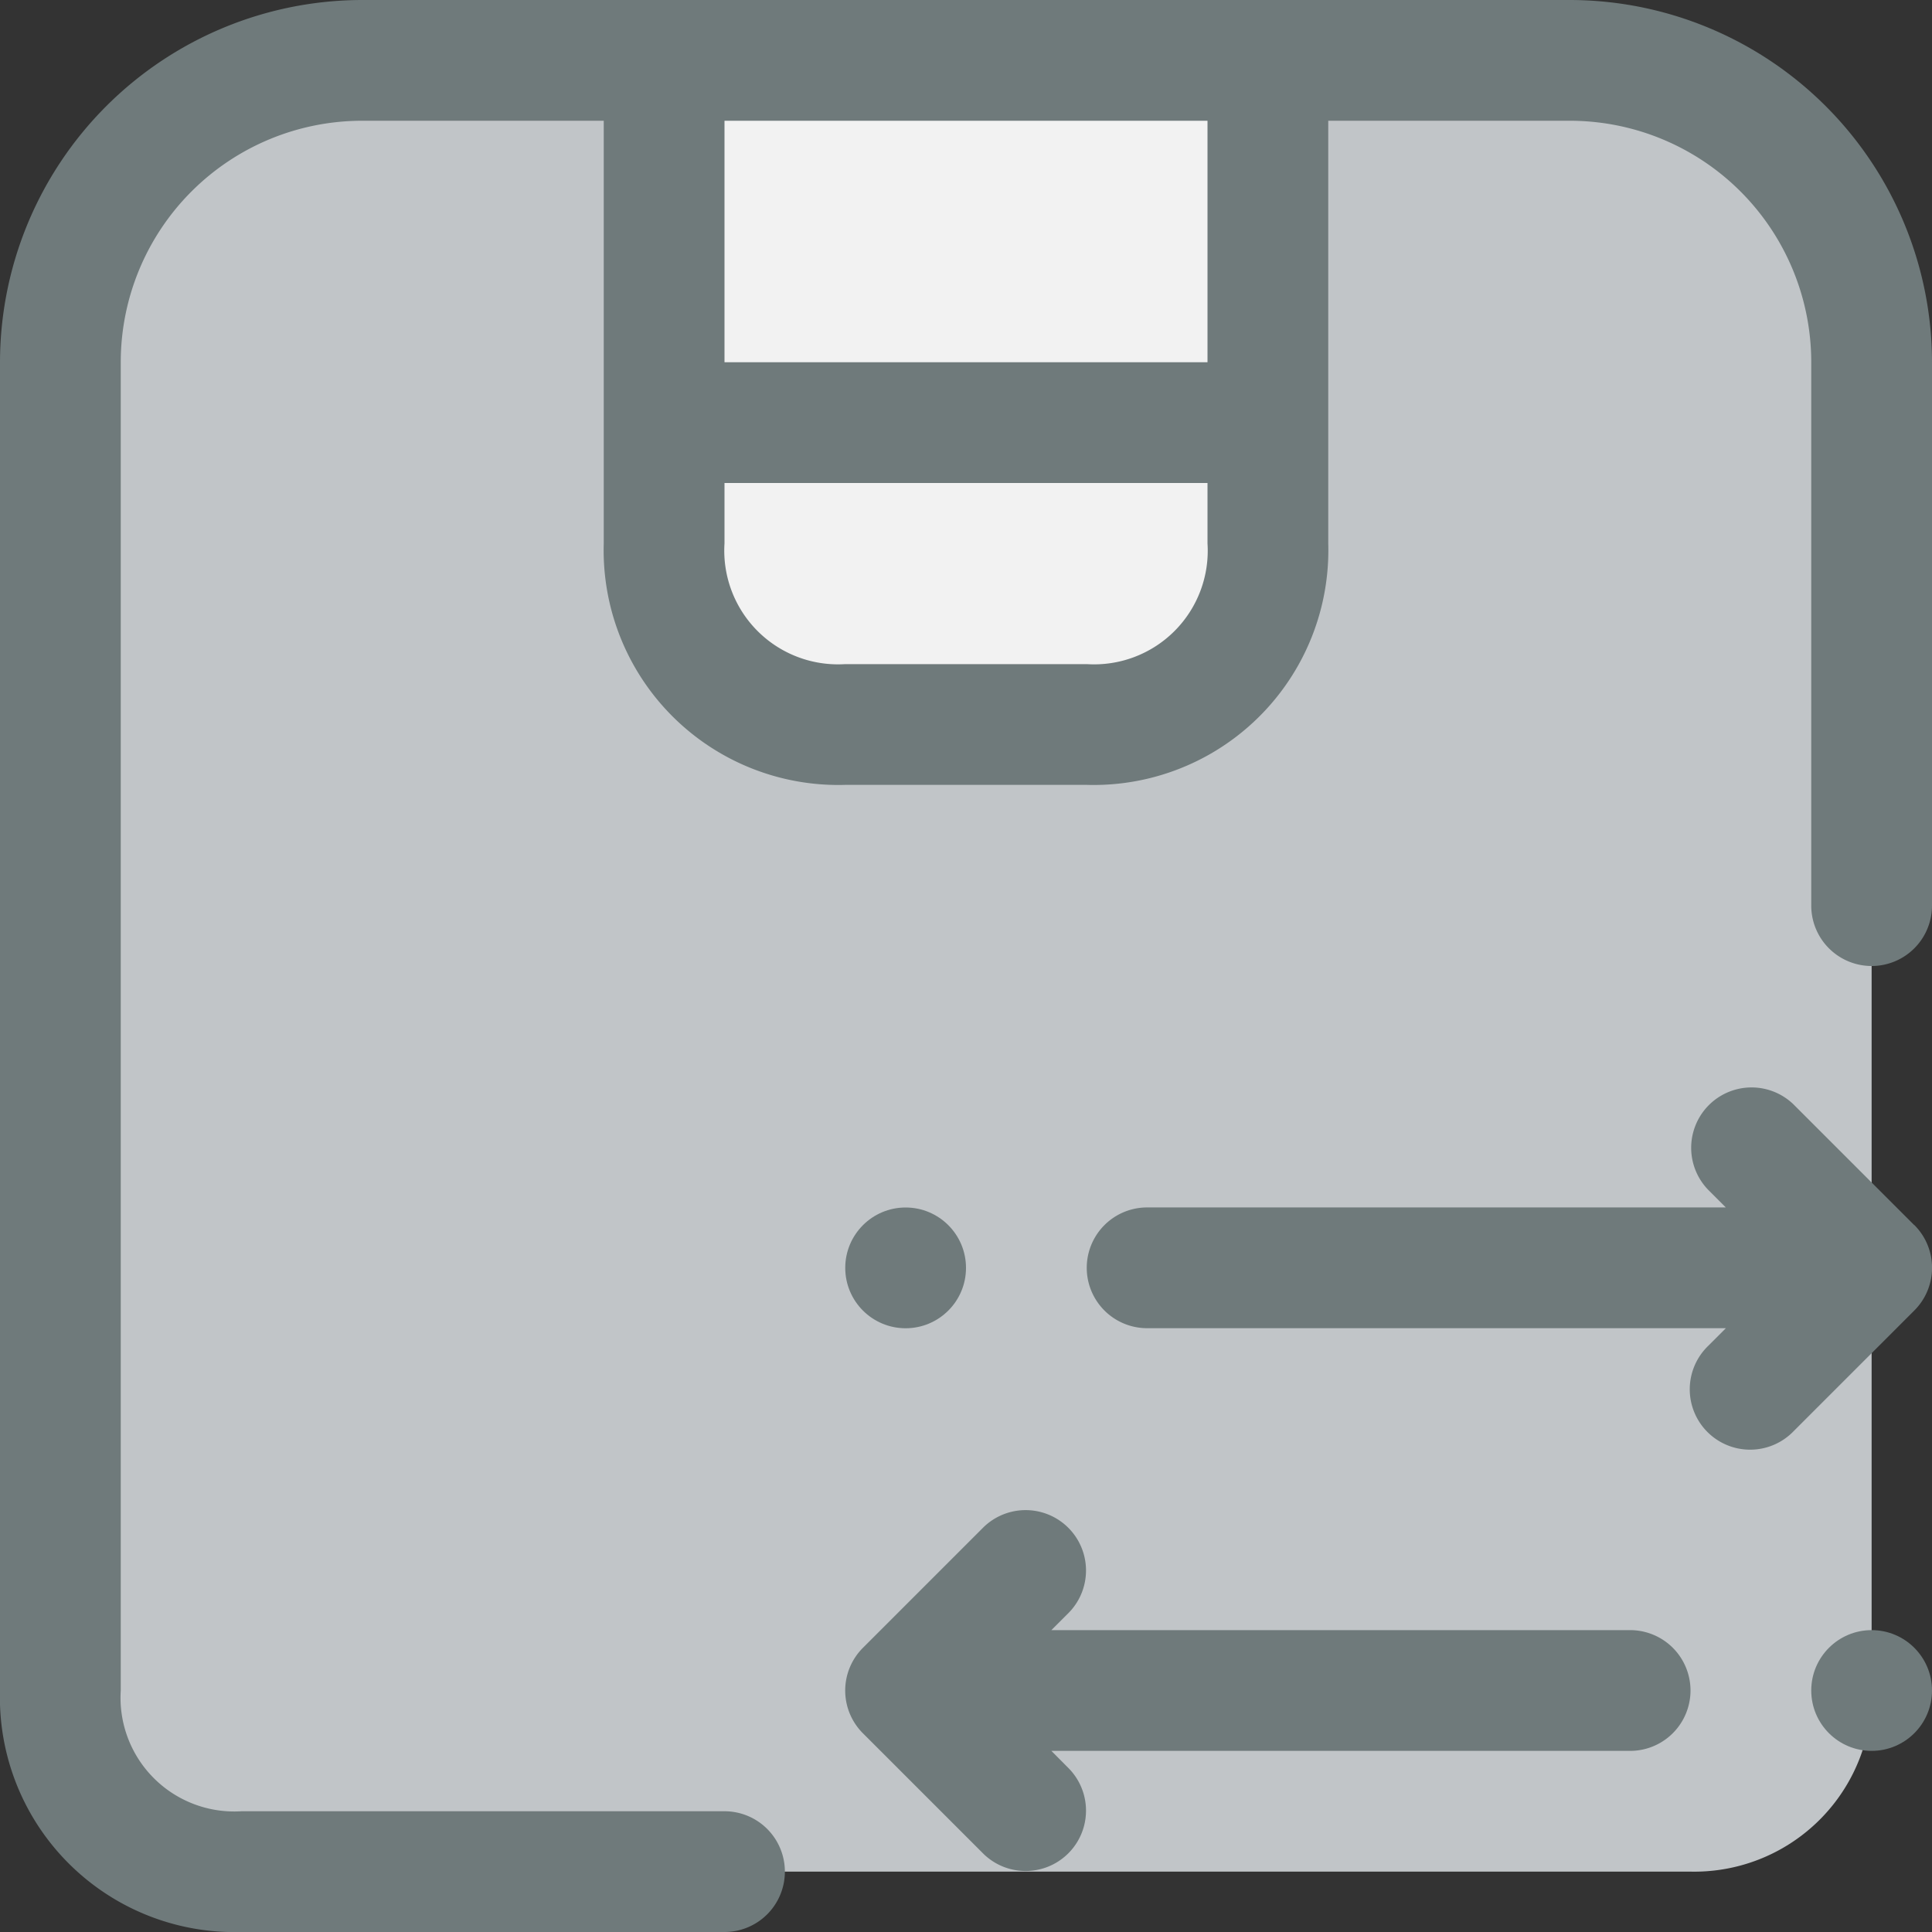 <svg xmlns="http://www.w3.org/2000/svg" viewBox="0 0 32 32"><rect x="0" y="0" width="32" height="32" fill="#333333" stroke="none"/><title>16-Delivery</title><g id="_16-Delivery" data-name="16-Delivery"><path d="M21,1V7H11V1Z" style="fill:#f2f2f2"/><path d="M21,7V9a2.938,2.938,0,0,1-3,3H14a2.938,2.938,0,0,1-3-3V7Z" style="fill:#f2f2f2"/><path d="M31,6V28a2.938,2.938,0,0,1-3,3H4a2.938,2.938,0,0,1-3-3V6A5,5,0,0,1,6,1h5V9a2.938,2.938,0,0,0,3,3h4a2.938,2.938,0,0,0,3-3V1h5A5,5,0,0,1,31,6Z" style="fill:#c1c5c8"/><path d="M26,0H6A6.006,6.006,0,0,0,0,6V28a3.887,3.887,0,0,0,4,4h8a1,1,0,0,0,0-2H4a1.884,1.884,0,0,1-2-2V6A4,4,0,0,1,6,2h4V9a3.887,3.887,0,0,0,4,4h4a3.888,3.888,0,0,0,4-4V2h4a4,4,0,0,1,4,4v9a1,1,0,0,0,2,0V6A6.006,6.006,0,0,0,26,0ZM18,11H14a1.884,1.884,0,0,1-2-2V8h8V9A1.882,1.882,0,0,1,18,11Zm2-5H12V2h8Z" style="fill:#6f7a7b"/><path d="M31.706,20.292l-2-2a1,1,0,0,0-1.414,1.414l.293.293H19a1,1,0,0,0,0,2h9.586l-.293.293a1,1,0,1,0,1.414,1.414l2-2a1,1,0,0,0,0-1.416Z" style="fill:#6f7a7b"/><path d="M27,27H17.414l.293-.293a1,1,0,0,0-1.414-1.414l-2,2a1,1,0,0,0,0,1.416l2,2a1,1,0,0,0,1.414-1.414L17.414,29H27a1,1,0,0,0,0-2Z" style="fill:#6f7a7b"/><circle cx="15" cy="21" r="1" style="fill:#6f7a7b"/><circle cx="31" cy="28" r="1" style="fill:#6f7a7b"/></g></svg>